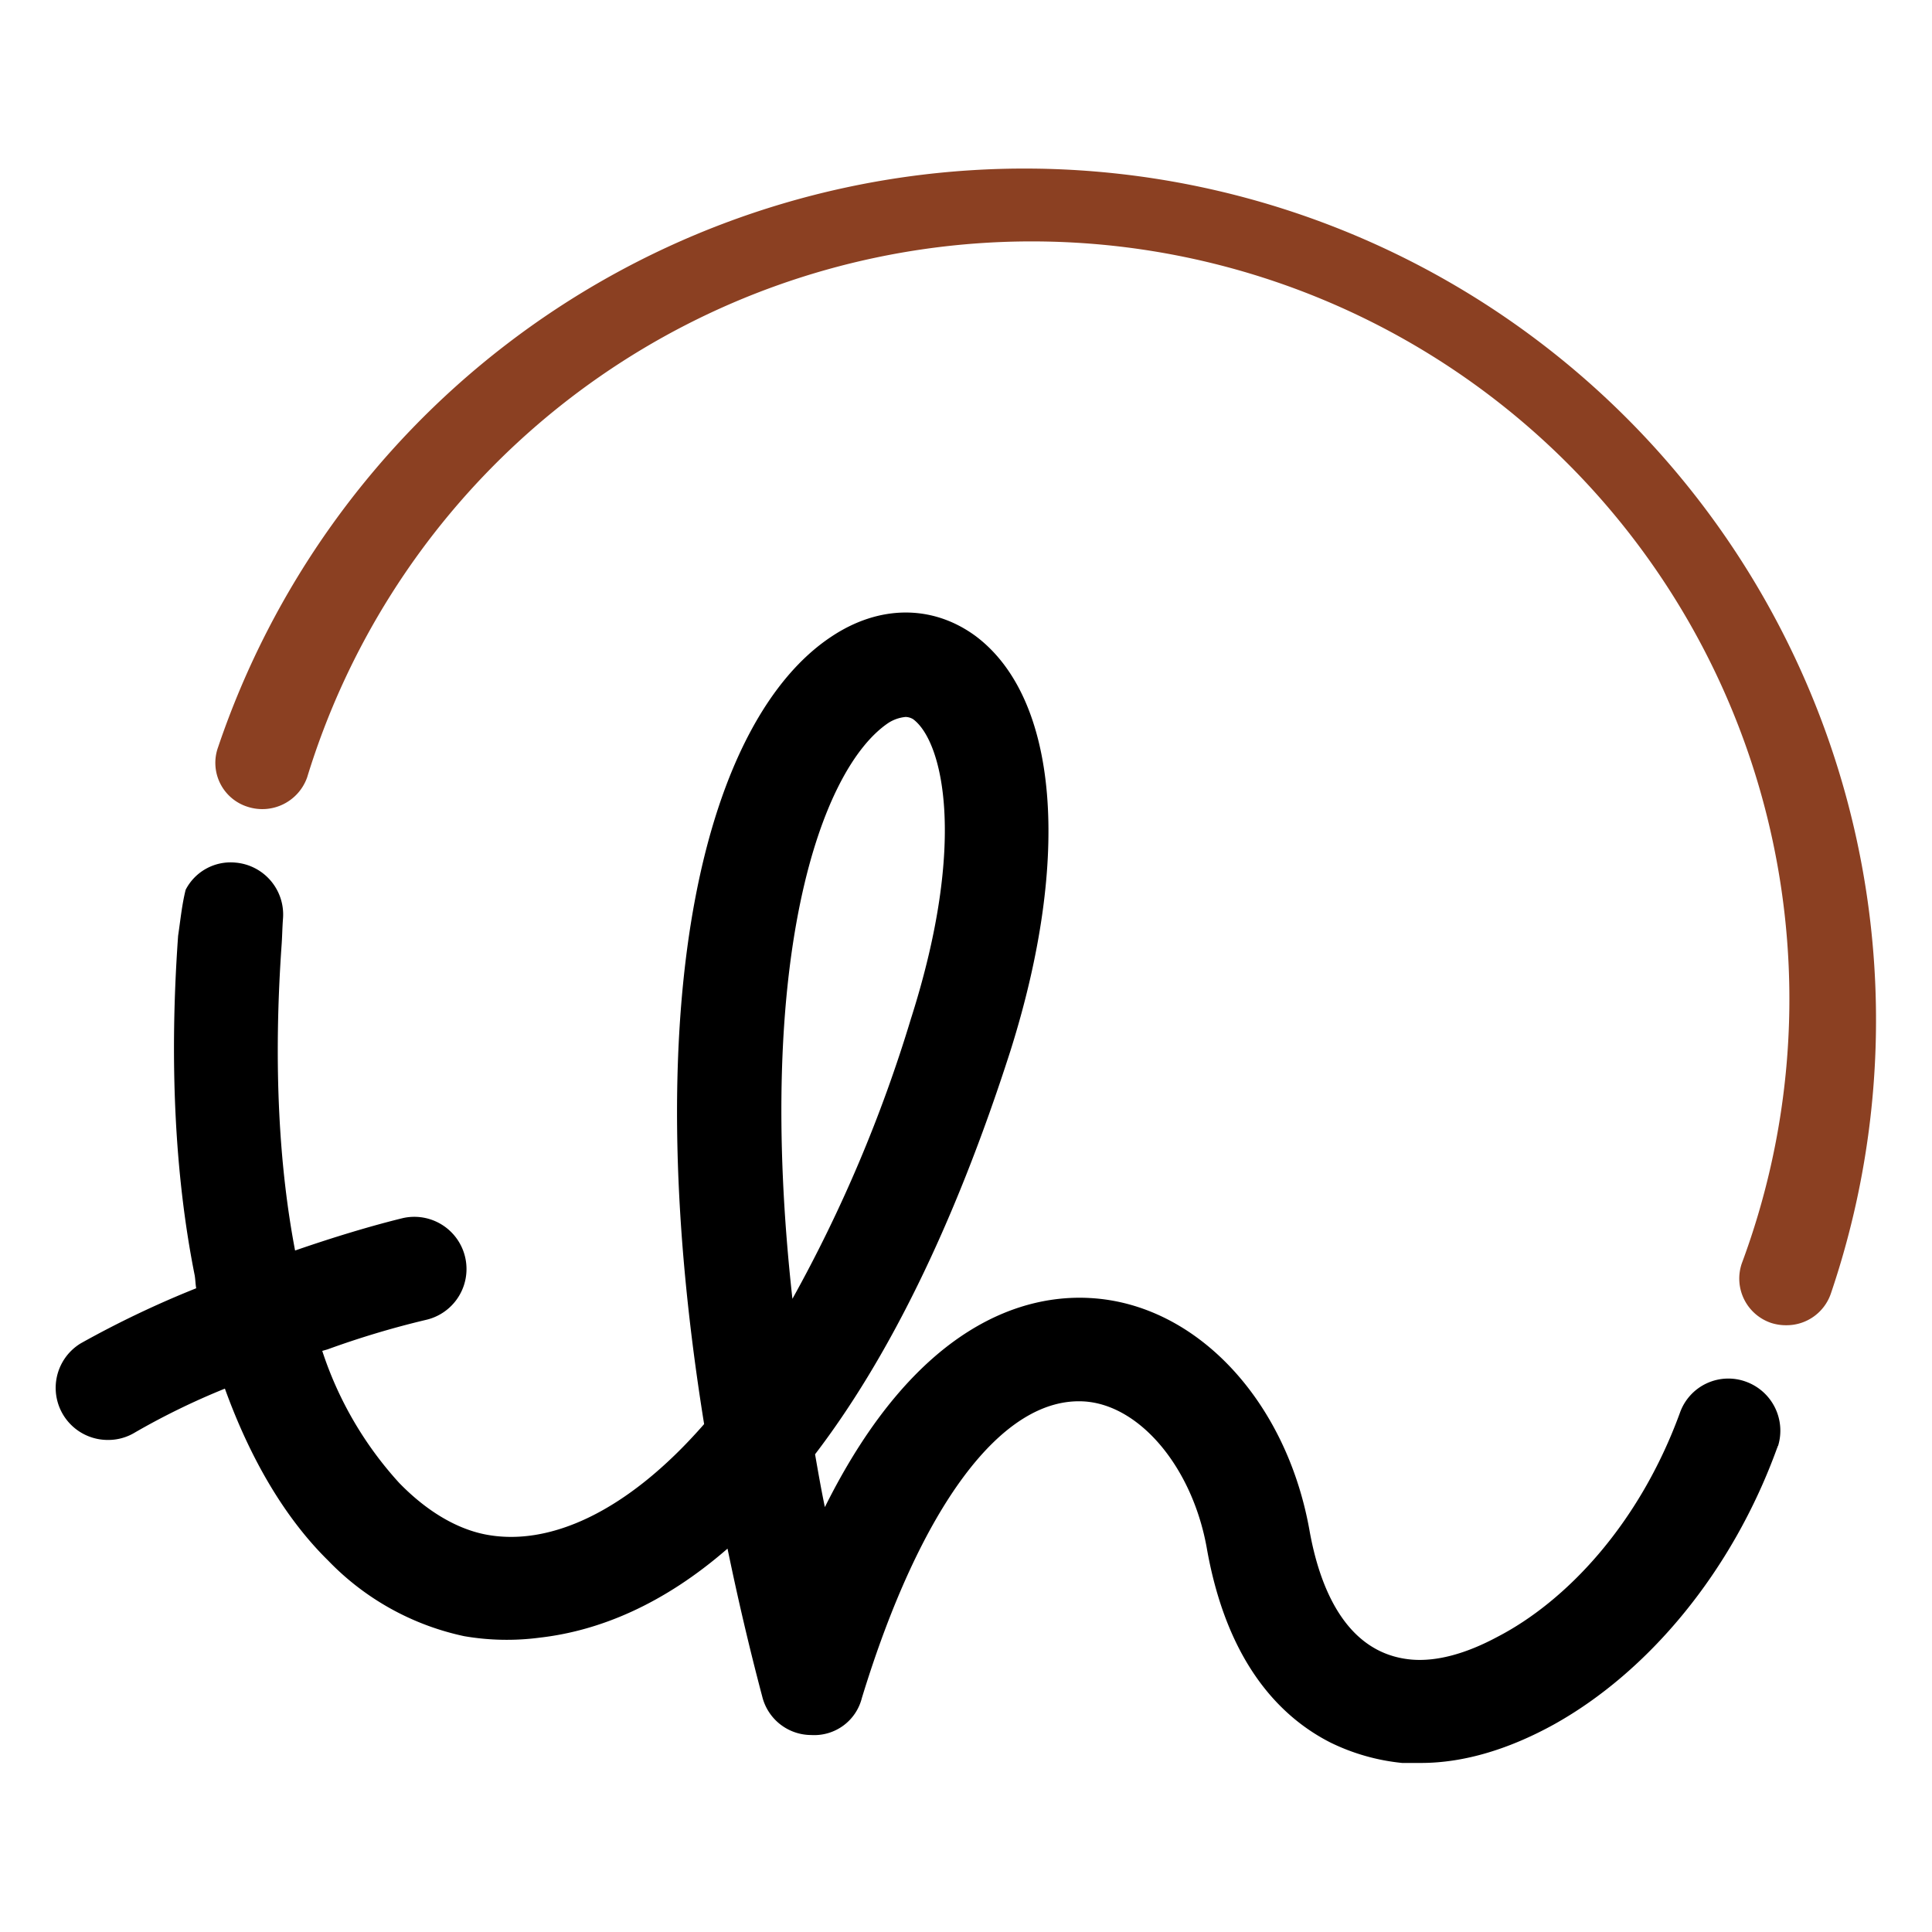 <svg xmlns="http://www.w3.org/2000/svg" width="256" height="256" viewBox="0 0 256 256"><path fill="#8b4022" d="M236.7 175.6a6.4 6.4 0 0 1-2-.3 6.2 6.2 0 0 1-3.9-7.9A100.4 100.4 0 1 0 40.7 103a6.3 6.3 0 0 1-7.9 3.9 6.1 6.1 0 0 1-3.9-7.9 112.8 112.8 0 0 1 208-13.8 112.7 112.7 0 0 1 5.7 86.2 6.2 6.2 0 0 1-5.9 4.2z"/><path d="M231.4 183.1a6.8 6.8 0 0 0-8.8 4.1c-5.4 14.8-15.1 25-24.2 29.7-4.1 2.2-8 3.3-11.4 3-8.8-.8-12.2-9.8-13.5-17.2-3.1-17.2-15-29.9-29-30.7-8.4-.5-22.9 3-35.2 27.7-.5-2.4-.9-4.7-1.3-7 9.4-12.3 18.3-29.8 25.9-53.5 8.1-25.7 6.3-46.7-4.6-54.9-5.7-4.2-12.8-4.2-19.2.1C93.9 95.2 84 131 93.3 188.7 83 200.5 72.6 205 64.2 203.3c-3.9-.8-7.8-3.2-11.3-6.8A48.1 48.1 0 0 1 42.7 179l.7-.2a118.1 118.1 0 0 1 13-3.9 6.9 6.9 0 0 0-3-13.5c-4.1 1-9.1 2.5-14.3 4.3-2.1-11-2.9-24.4-1.8-40.3.1-1.3.1-2.4.2-3.7a6.9 6.9 0 0 0-6.3-7.4 6.7 6.7 0 0 0-6.6 3.6c-.5 2-.7 4.1-1 6.1-1.2 16.8-.4 32 2.2 45 .1.6.1 1.2.2 1.7a130.8 130.8 0 0 0-15.3 7.3 6.9 6.9 0 0 0 3.6 12.8 6.8 6.8 0 0 0 3.6-1 95.3 95.3 0 0 1 11.9-5.8c3.4 9.4 8 17.2 13.7 22.8a35.2 35.2 0 0 0 18 10 33.3 33.3 0 0 0 10 .2c7.9-.9 16.4-4.4 24.9-11.8 1.3 6.3 2.8 12.8 4.6 19.6a6.7 6.7 0 0 0 6.5 5.1 6.5 6.5 0 0 0 6.7-4.9c7.7-25.2 18.5-40 29.5-39.3 7.4.5 14.3 8.8 16.2 19.4 2.7 15.4 9.9 22.5 16.4 25.8a27.8 27.8 0 0 0 9.5 2.7h2.5c5.8 0 11.8-1.9 17.6-5.1 12.4-6.9 23.6-20.1 29.6-36.7.1-.1 0-.2.1-.2a6.9 6.9 0 0 0-4.2-8.5zm-126.4-11c-5-45.1 3.7-70.2 12.7-76.3a5.1 5.1 0 0 1 2.3-.8 2 2 0 0 1 1 .3c3.9 2.9 7.2 16.2-.3 39.7a188.7 188.7 0 0 1-15.7 37.1z"/></svg>